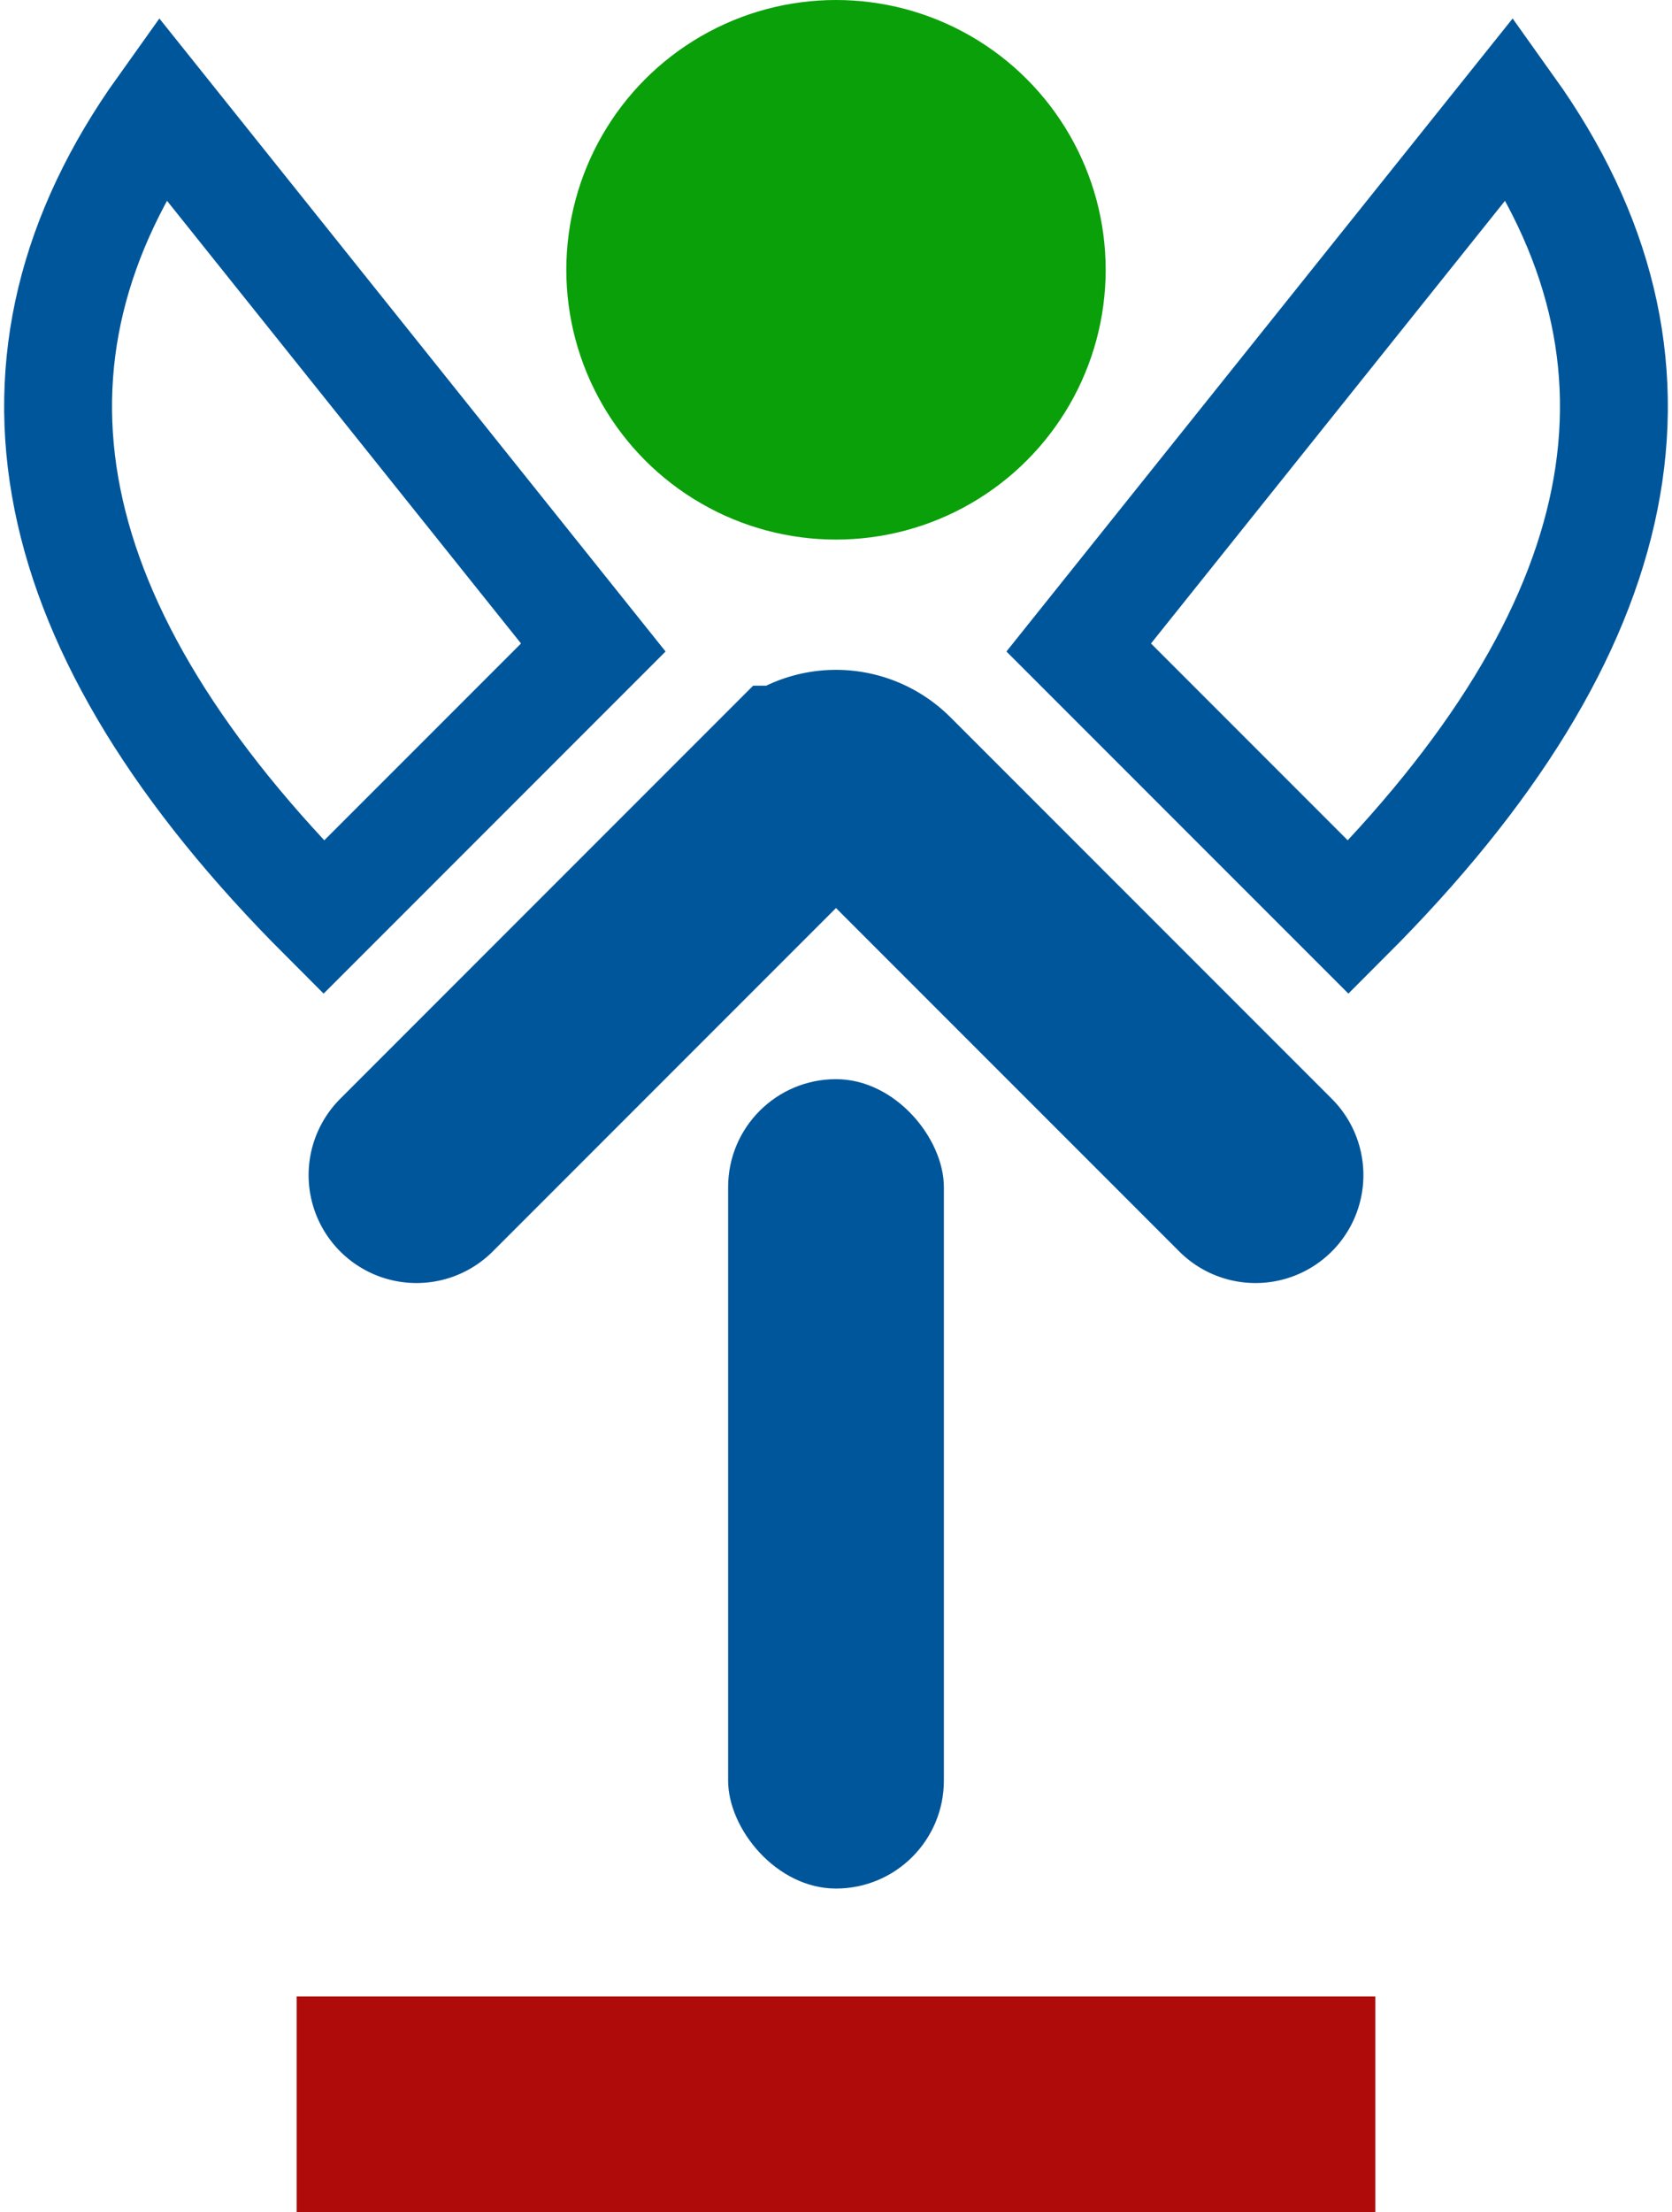 <?xml version="1.0" standalone="no" ?>
<svg version="1.1" xmlns="http://www.w3.org/2000/svg" width="186px" height="246px">
  <path d="M66,72
			L18,12
			Q-12,54 36,102
			Z"
			stroke="#00569a" stroke-width="12" fill="none" />
  <circle cx="93" cy="30" r="30" fill="#0aa00a" />
  <path d="M27,84
		h60
		a6,6 0 0,1 6,6
		v60"
		transform="rotate(-45 93 84)" stroke="#00569a" stroke-width="24" stroke-linecap="round" fill="none" />
  <rect x="81" y="120" width="24" height="90" rx="12" ry="12" fill="#00569a" />
  <rect x="33" y="222" width="120" height="24" fill="#b00b0b" />
  <path d="M120,72
			L168,12
			Q198,54 150,102
			Z"
			stroke="#00569a" stroke-width="12" fill="none" />
</svg>
